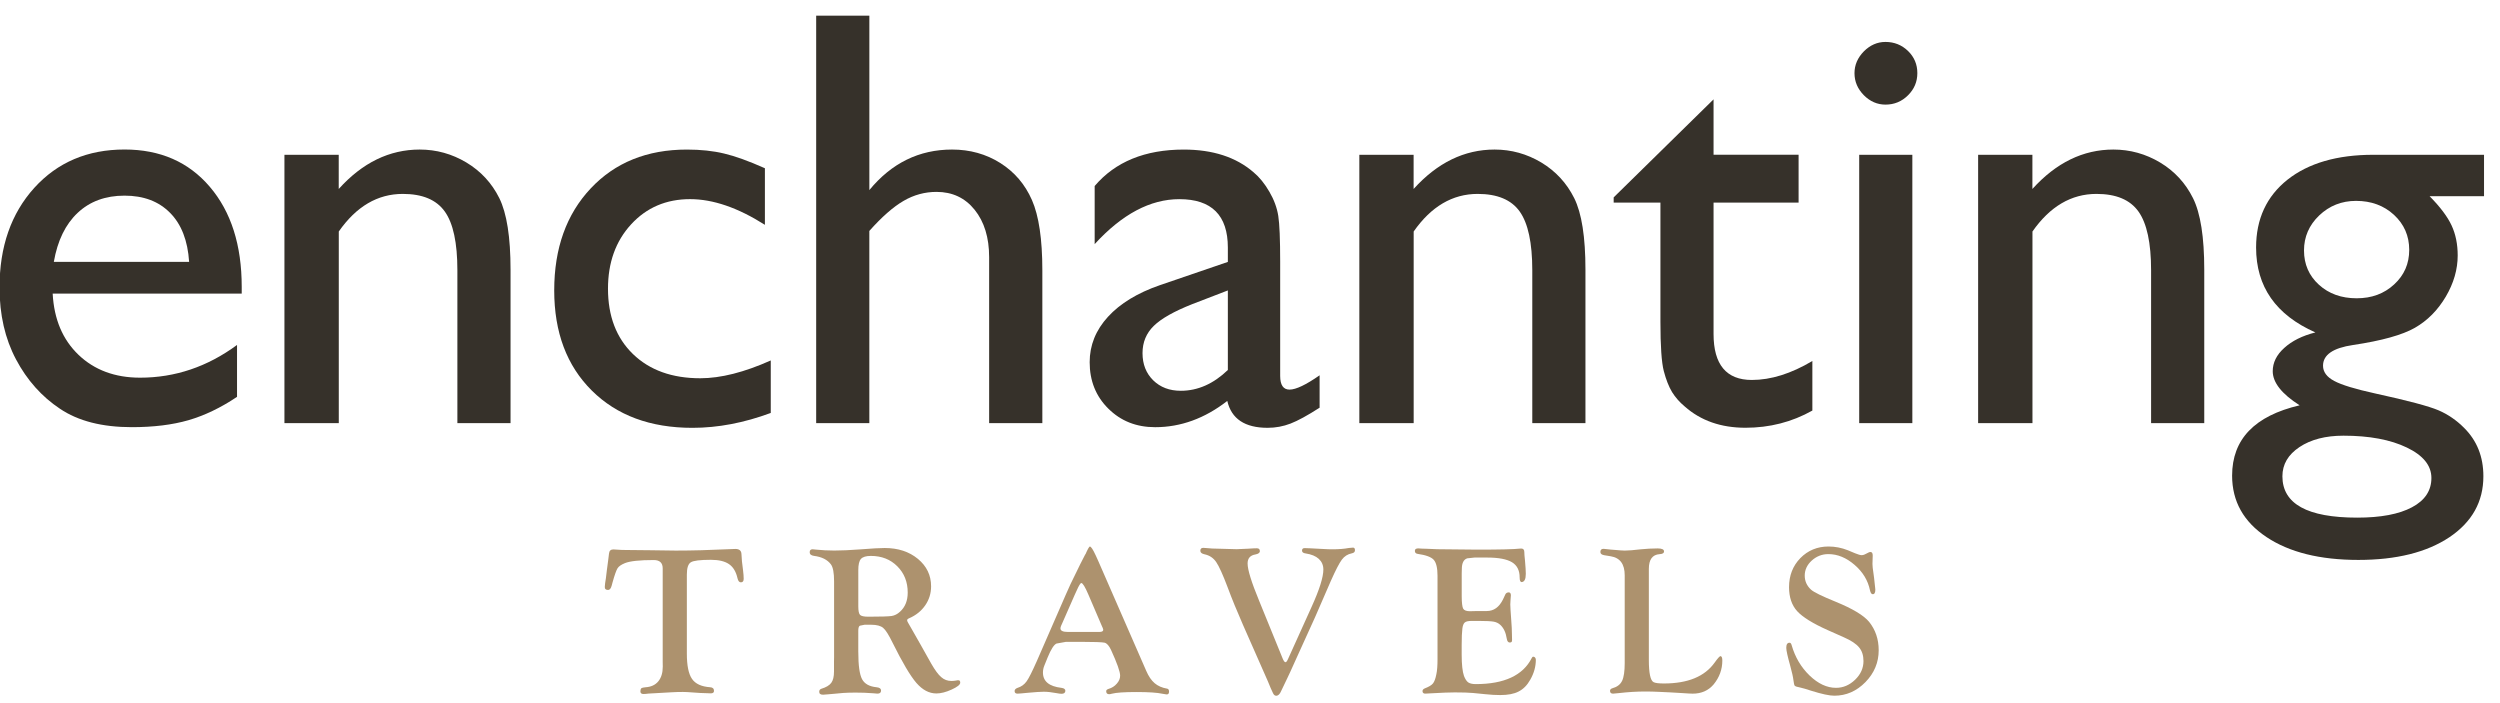 <?xml version="1.0" encoding="utf-8"?>
<!-- Generator: Adobe Illustrator 16.0.0, SVG Export Plug-In . SVG Version: 6.00 Build 0)  -->
<!DOCTYPE svg PUBLIC "-//W3C//DTD SVG 1.1//EN" "http://www.w3.org/Graphics/SVG/1.1/DTD/svg11.dtd">
<svg version="1.1" id="Layer_1" xmlns="http://www.w3.org/2000/svg" xmlns:xlink="http://www.w3.org/1999/xlink" x="0px" y="0px"
	 width="128px" height="36px" viewBox="0 0 128 36" enable-background="new 0 0 128 36" xml:space="preserve">
<g>
	<g>
		<path fill="#AD926E" d="M35.167,29.415v4.057c0,0.606,0.088,1.036,0.264,1.288c0.175,0.255,0.485,0.396,0.932,0.427
			c0.128,0.006,0.194,0.072,0.194,0.188c0,0.083-0.057,0.125-0.167,0.125c-0.024,0-0.071-0.002-0.134-0.006l-0.406-0.014
			l-0.674-0.046c-0.053-0.004-0.125-0.006-0.214-0.006c-0.211,0-0.396,0.006-0.562,0.016l-1.19,0.067
			c-0.126,0.017-0.213,0.022-0.262,0.022c-0.11,0-0.164-0.048-0.16-0.144c0.003-0.079,0.022-0.129,0.054-0.154
			c0.031-0.021,0.104-0.039,0.211-0.047c0.28-0.018,0.498-0.117,0.651-0.302s0.23-0.438,0.23-0.757l-0.004-0.254V29.1
			c0-0.284-0.154-0.426-0.459-0.426c-0.72,0-1.212,0.053-1.473,0.157c-0.193,0.079-0.321,0.168-0.381,0.267
			c-0.062,0.099-0.15,0.343-0.259,0.735l-0.041,0.154c-0.039,0.145-0.102,0.219-0.183,0.219c-0.12,0-0.177-0.057-0.168-0.168
			c0.006-0.101,0.021-0.241,0.054-0.42l0.057-0.469l0.064-0.479l0.04-0.326c0.013-0.143,0.088-0.214,0.224-0.214
			c0.038,0,0.1,0.005,0.186,0.012c0.141,0.014,0.34,0.019,0.598,0.019l1.101,0.011l1.31,0.018c0.847,0,1.743-0.025,2.688-0.07
			c0.187-0.008,0.308-0.014,0.362-0.014c0.197,0,0.301,0.084,0.312,0.249l0.026,0.388c0.003,0.062,0.021,0.205,0.054,0.439
			c0.024,0.188,0.035,0.342,0.035,0.455c0,0.119-0.049,0.179-0.144,0.179c-0.082,0-0.139-0.069-0.172-0.205
			c-0.076-0.338-0.219-0.579-0.435-0.727c-0.213-0.147-0.524-0.222-0.93-0.222c-0.549,0-0.891,0.043-1.025,0.127
			C35.234,28.873,35.167,29.082,35.167,29.415"/>
		<path fill="#AD926E" d="M43.945,33.383c0,0.683,0.064,1.145,0.19,1.385c0.125,0.243,0.375,0.382,0.745,0.419
			c0.153,0.014,0.229,0.072,0.229,0.172c0,0.103-0.062,0.155-0.184,0.155c-0.041,0-0.115-0.007-0.223-0.019
			c-0.308-0.025-0.607-0.034-0.896-0.034c-0.24,0-0.456,0.005-0.643,0.019l-0.454,0.042l-0.36,0.031
			c-0.101,0.012-0.172,0.016-0.21,0.016c-0.129,0-0.195-0.049-0.195-0.148c0-0.083,0.036-0.13,0.107-0.155
			c0.246-0.074,0.416-0.177,0.509-0.303c0.095-0.127,0.141-0.321,0.141-0.584v-0.513l0.004-0.209v-3.893
			c0-0.432-0.053-0.72-0.161-0.867c-0.178-0.238-0.465-0.385-0.867-0.436c-0.148-0.02-0.221-0.083-0.221-0.185
			c0-0.103,0.049-0.153,0.151-0.153c0.041,0,0.104,0.006,0.192,0.019c0.279,0.028,0.583,0.046,0.914,0.046
			c0.364,0,0.805-0.02,1.322-0.059c0.611-0.049,1.03-0.071,1.259-0.071c0.686,0,1.253,0.185,1.704,0.557
			c0.449,0.373,0.674,0.84,0.674,1.406c0,0.355-0.1,0.681-0.298,0.969c-0.202,0.293-0.479,0.515-0.826,0.665
			c-0.073,0.03-0.106,0.064-0.103,0.108c0.005,0.036,0.022,0.08,0.054,0.13c0.032,0.049,0.081,0.133,0.146,0.254l0.482,0.847
			l0.553,0.985c0.193,0.334,0.359,0.562,0.512,0.691c0.148,0.132,0.322,0.195,0.525,0.195c0.083,0,0.158-0.01,0.231-0.021
			c0.046-0.013,0.083-0.015,0.119-0.015c0.065,0,0.097,0.038,0.097,0.123c0,0.104-0.148,0.221-0.441,0.354
			c-0.294,0.134-0.555,0.199-0.781,0.199c-0.373,0-0.712-0.181-1.026-0.543c-0.312-0.364-0.717-1.049-1.217-2.057
			c-0.194-0.397-0.354-0.652-0.48-0.756c-0.126-0.107-0.332-0.162-0.617-0.162h-0.336l-0.239,0.048
			c-0.055,0.026-0.083,0.114-0.083,0.257V33.383 M43.945,29.182v1.862c0,0.23,0.029,0.375,0.089,0.438
			c0.06,0.062,0.201,0.093,0.425,0.093c0.641,0,1.04-0.014,1.192-0.036c0.153-0.024,0.298-0.096,0.43-0.22
			c0.263-0.237,0.394-0.564,0.394-0.979c0-0.545-0.179-0.992-0.532-1.345c-0.356-0.357-0.807-0.532-1.355-0.532
			c-0.245,0-0.414,0.051-0.507,0.153C43.99,28.717,43.945,28.906,43.945,29.182"/>
		<path fill="#AD926E" d="M56.229,28.719l2.457,5.626c0.122,0.284,0.266,0.493,0.431,0.634c0.165,0.14,0.378,0.236,0.64,0.28
			c0.066,0.01,0.098,0.063,0.098,0.153c0,0.099-0.042,0.146-0.125,0.143c-0.046-0.004-0.115-0.016-0.203-0.033
			c-0.278-0.061-0.725-0.09-1.339-0.09c-0.618,0-1.039,0.029-1.261,0.086c-0.054,0.018-0.101,0.025-0.141,0.025
			c-0.1,0-0.149-0.054-0.149-0.155c0-0.053,0.038-0.088,0.116-0.115c0.172-0.049,0.316-0.139,0.427-0.27
			c0.115-0.128,0.171-0.267,0.171-0.409c0-0.201-0.157-0.644-0.47-1.326c-0.098-0.207-0.205-0.329-0.324-0.362
			c-0.115-0.027-0.53-0.044-1.244-0.044H54.58l-0.487,0.088c-0.132,0.059-0.284,0.297-0.453,0.709l-0.167,0.413
			c-0.05,0.12-0.074,0.237-0.074,0.362c0,0.449,0.314,0.71,0.946,0.784c0.137,0.018,0.203,0.07,0.202,0.158
			c-0.008,0.096-0.074,0.146-0.195,0.146c-0.064,0-0.158-0.013-0.275-0.036c-0.238-0.044-0.45-0.069-0.637-0.069
			c-0.169,0-0.441,0.02-0.818,0.054c-0.282,0.027-0.457,0.044-0.525,0.044c-0.1,0-0.149-0.046-0.149-0.132
			c0-0.073,0.049-0.127,0.149-0.164c0.194-0.059,0.35-0.172,0.467-0.337c0.116-0.161,0.288-0.509,0.52-1.031l1.478-3.39
			c0.118-0.266,0.199-0.453,0.248-0.553l0.501-1.027l0.26-0.508v0.017c0.116-0.27,0.194-0.407,0.232-0.407
			c0.059,0,0.157,0.149,0.298,0.454L56.229,28.719 M56.432,32.091l-0.706-1.646c-0.169-0.395-0.291-0.594-0.363-0.594
			c-0.044,0-0.124,0.131-0.237,0.385l-0.103,0.225l-0.632,1.439l-0.06,0.134c-0.024,0.054-0.036,0.1-0.036,0.139
			c0,0.124,0.128,0.183,0.388,0.183h1.6c0.136,0,0.204-0.037,0.204-0.113c0-0.017-0.009-0.048-0.026-0.091L56.432,32.091z"/>
		<path fill="#AD926E" d="M64.469,30.764l1.199,2.942c0.052,0.129,0.102,0.197,0.146,0.199c0.04,0.004,0.08-0.048,0.128-0.153
			l1.214-2.685c0.4-0.883,0.6-1.517,0.6-1.907c0-0.223-0.08-0.404-0.234-0.546c-0.156-0.142-0.38-0.234-0.672-0.278
			c-0.123-0.016-0.187-0.062-0.187-0.146s0.047-0.127,0.135-0.127c0.047,0,0.147,0.004,0.3,0.011l0.568,0.03
			c0.252,0.016,0.436,0.02,0.541,0.02c0.328,0,0.612-0.02,0.852-0.067c0.096-0.013,0.168-0.019,0.215-0.019
			c0.068,0,0.1,0.043,0.1,0.135c0,0.086-0.054,0.137-0.162,0.158c-0.211,0.042-0.379,0.148-0.509,0.323
			c-0.13,0.174-0.318,0.535-0.562,1.085l-0.807,1.856l-0.921,2.028c-0.3,0.666-0.46,1.021-0.487,1.066
			c-0.194,0.398-0.304,0.629-0.33,0.69c-0.067,0.161-0.153,0.243-0.255,0.243c-0.068,0-0.122-0.044-0.163-0.132l-0.124-0.271
			l-0.135-0.327l-1.277-2.896c-0.312-0.712-0.573-1.348-0.781-1.91c-0.249-0.661-0.446-1.095-0.591-1.308
			c-0.145-0.212-0.344-0.345-0.598-0.398c-0.14-0.029-0.215-0.089-0.215-0.181c0-0.1,0.05-0.149,0.151-0.149
			c0.029,0,0.084,0.003,0.161,0.011c0.184,0.02,0.399,0.033,0.642,0.033l0.905,0.025l0.57-0.025
			c0.238-0.018,0.395-0.022,0.467-0.022c0.1,0,0.152,0.048,0.152,0.146c0,0.085-0.077,0.141-0.228,0.17
			c-0.267,0.045-0.4,0.197-0.4,0.462C63.877,29.172,64.075,29.812,64.469,30.764"/>
		<path fill="#AD926E" d="M74.84,29.354v1.169c0,0.334,0.027,0.547,0.074,0.639c0.048,0.088,0.166,0.133,0.353,0.133l0.163-0.005
			l0.236-0.005h0.457c0.359,0,0.631-0.197,0.827-0.587l0.124-0.265c0.031-0.068,0.088-0.097,0.164-0.104
			c0.076-0.004,0.119,0.048,0.119,0.149c0,0.026-0.008,0.104-0.018,0.237c-0.008,0.089-0.012,0.169-0.012,0.232
			c0,0.118,0.018,0.387,0.049,0.812c0.022,0.276,0.035,0.515,0.035,0.721l0.006,0.276c0,0.052-0.006,0.083-0.017,0.103
			c-0.016,0.022-0.042,0.032-0.089,0.039c-0.09,0.005-0.145-0.063-0.166-0.206c-0.048-0.308-0.156-0.538-0.326-0.695
			c-0.093-0.087-0.204-0.143-0.342-0.168c-0.135-0.024-0.388-0.038-0.758-0.038h-0.368c-0.173,0-0.29,0.025-0.353,0.079
			c-0.062,0.051-0.105,0.155-0.125,0.313c-0.023,0.181-0.035,0.465-0.035,0.852v0.482c0,0.505,0.041,0.873,0.118,1.092
			c0.063,0.16,0.134,0.271,0.216,0.329c0.084,0.056,0.211,0.088,0.385,0.088c1.459,0,2.416-0.446,2.866-1.33
			c0.024-0.046,0.045-0.069,0.063-0.073c0.036-0.006,0.069,0.006,0.102,0.035c0.029,0.032,0.047,0.069,0.047,0.118
			c0,0.352-0.096,0.696-0.287,1.027c-0.156,0.281-0.354,0.48-0.594,0.602c-0.236,0.124-0.551,0.182-0.943,0.182
			c-0.23,0-0.483-0.013-0.764-0.044l-0.627-0.062c-0.23-0.021-0.541-0.03-0.934-0.03c-0.262,0-0.662,0.015-1.197,0.046
			c-0.146,0.01-0.254,0.017-0.316,0.017c-0.089,0-0.134-0.042-0.141-0.122c-0.003-0.063,0.035-0.113,0.119-0.148
			c0.203-0.078,0.343-0.16,0.416-0.251c0.072-0.087,0.131-0.244,0.174-0.469c0.042-0.191,0.06-0.45,0.06-0.775v-4.27
			c0-0.4-0.066-0.674-0.196-0.819c-0.13-0.142-0.404-0.243-0.818-0.301c-0.1-0.014-0.146-0.067-0.146-0.156
			c0-0.085,0.06-0.126,0.176-0.126c0.027,0,0.08,0.004,0.164,0.012c0.064,0.006,0.151,0.008,0.265,0.008l0.545,0.023l2.046,0.021
			c1.176,0,1.903-0.019,2.176-0.052c0.029-0.002,0.055-0.004,0.076-0.004c0.104,0,0.156,0.062,0.156,0.177
			c0,0.086,0.011,0.231,0.035,0.444c0.028,0.312,0.041,0.536,0.041,0.672c0,0.274-0.07,0.417-0.212,0.424
			c-0.068,0.002-0.103-0.08-0.103-0.239c0-0.359-0.131-0.616-0.391-0.776c-0.266-0.159-0.684-0.24-1.268-0.24H75.49l-0.369,0.04
			c-0.183,0.06-0.275,0.242-0.275,0.548L74.84,29.354"/>
		<path fill="#AD926E" d="M84.421,33.798c0,0.669,0.082,1.048,0.243,1.129c0.091,0.046,0.266,0.067,0.527,0.067
			c1.225,0,2.088-0.354,2.6-1.071c0.155-0.217,0.254-0.328,0.294-0.328c0.066,0,0.098,0.078,0.098,0.225
			c0,0.453-0.149,0.86-0.444,1.221c-0.266,0.314-0.623,0.474-1.074,0.474c-0.098,0-0.267-0.011-0.518-0.028
			c-0.064-0.006-0.277-0.018-0.648-0.038l-0.585-0.027c-0.198-0.01-0.425-0.017-0.676-0.017c-0.417,0-0.868,0.026-1.353,0.082
			c-0.146,0.018-0.244,0.028-0.297,0.028c-0.102,0-0.155-0.05-0.155-0.144c0-0.068,0.048-0.115,0.14-0.139
			c0.231-0.066,0.389-0.189,0.479-0.374c0.088-0.184,0.133-0.489,0.133-0.905v-4.498c0-0.573-0.238-0.896-0.717-0.974l-0.326-0.053
			c-0.135-0.022-0.203-0.077-0.203-0.165c0-0.108,0.053-0.163,0.161-0.163c0.036,0,0.089,0.006,0.157,0.016
			c0.051,0.006,0.123,0.014,0.212,0.023l0.231,0.018c0.221,0.02,0.383,0.033,0.491,0.033c0.173,0,0.446-0.021,0.824-0.066
			c0.283-0.027,0.567-0.045,0.858-0.045c0.217,0,0.325,0.053,0.325,0.151c0,0.09-0.077,0.137-0.231,0.143
			c-0.363,0.027-0.546,0.276-0.546,0.751V33.798"/>
		<path fill="#AD926E" d="M93.62,27.981c0.339,0,0.667,0.064,0.993,0.193l0.361,0.151c0.162,0.067,0.278,0.1,0.346,0.1
			c0.051,0,0.101-0.014,0.154-0.038l0.207-0.104c0.029-0.015,0.058-0.021,0.088-0.021c0.074,0,0.114,0.058,0.114,0.179l-0.013,0.436
			c0,0.067,0.004,0.132,0.013,0.195l0.071,0.524l0.053,0.491c0.008,0.043,0.01,0.079,0.01,0.106c0,0.155-0.045,0.231-0.133,0.231
			c-0.062,0-0.111-0.067-0.142-0.204c-0.103-0.501-0.364-0.934-0.787-1.298c-0.423-0.366-0.87-0.552-1.343-0.552
			c-0.324,0-0.606,0.112-0.848,0.329c-0.242,0.22-0.362,0.479-0.362,0.773c0,0.274,0.104,0.515,0.318,0.714
			c0.139,0.13,0.563,0.338,1.28,0.629c0.853,0.35,1.42,0.689,1.699,1.024c0.323,0.403,0.49,0.885,0.49,1.455
			c0,0.622-0.227,1.168-0.678,1.63c-0.454,0.463-0.984,0.696-1.594,0.696c-0.248,0-0.641-0.084-1.18-0.253
			c-0.252-0.084-0.437-0.137-0.557-0.163c-0.166-0.032-0.261-0.062-0.289-0.095c-0.026-0.029-0.048-0.122-0.066-0.275
			c-0.019-0.167-0.074-0.411-0.162-0.732c-0.136-0.487-0.206-0.8-0.206-0.933c0-0.174,0.054-0.261,0.167-0.261
			c0.053,0,0.088,0.045,0.109,0.128c0.177,0.615,0.482,1.13,0.918,1.551c0.436,0.419,0.887,0.63,1.354,0.63
			c0.367,0,0.692-0.141,0.978-0.416c0.287-0.28,0.427-0.595,0.427-0.955c0-0.281-0.072-0.515-0.223-0.697
			c-0.148-0.182-0.407-0.354-0.774-0.516l-0.82-0.365c-0.775-0.345-1.302-0.672-1.582-0.98c-0.274-0.304-0.412-0.714-0.412-1.225
			c0-0.593,0.192-1.088,0.577-1.486C92.564,28.181,93.047,27.981,93.62,27.981"/>
	</g>
	<g>
		<path fill="#36312A" d="M12.375,15.034H2.697c0.07,1.315,0.512,2.358,1.326,3.136c0.811,0.774,1.861,1.167,3.149,1.167
			c1.794,0,3.451-0.56,4.964-1.675v2.656c-0.835,0.561-1.667,0.958-2.49,1.197c-0.823,0.237-1.788,0.356-2.896,0.356
			c-1.516,0-2.743-0.312-3.679-0.942c-0.937-0.623-1.689-1.467-2.251-2.528c-0.563-1.059-0.844-2.289-0.844-3.681
			c0-2.091,0.593-3.79,1.779-5.101c1.187-1.309,2.727-1.964,4.623-1.964c1.826,0,3.28,0.637,4.366,1.911
			c1.088,1.276,1.632,2.984,1.632,5.123V15.034 M2.756,13.407h6.927c-0.07-1.086-0.395-1.924-0.974-2.508
			c-0.578-0.588-1.355-0.882-2.333-0.882c-0.977,0-1.776,0.294-2.401,0.882C3.353,11.483,2.945,12.321,2.756,13.407"/>
		<path fill="#36312A" d="M17.343,7.925v1.75c1.213-1.346,2.596-2.018,4.144-2.018c0.857,0,1.654,0.221,2.394,0.664
			c0.738,0.444,1.299,1.051,1.683,1.822c0.382,0.771,0.576,1.994,0.576,3.665v7.856h-2.722v-7.826c0-1.404-0.214-2.405-0.644-3.007
			c-0.429-0.604-1.146-0.903-2.152-0.903c-1.288,0-2.379,0.641-3.276,1.925v9.812h-2.783V7.925H17.343"/>
		<path fill="#36312A" d="M39.463,18.455v2.688c-1.369,0.507-2.703,0.762-4.012,0.762c-2.152,0-3.871-0.636-5.153-1.911
			c-1.281-1.273-1.922-2.983-1.922-5.123c0-2.162,0.624-3.901,1.871-5.227c1.247-1.324,2.887-1.986,4.922-1.986
			c0.707,0,1.344,0.067,1.906,0.203c0.564,0.132,1.259,0.384,2.088,0.753v2.897c-1.378-0.875-2.653-1.315-3.831-1.315
			c-1.225,0-2.233,0.434-3.021,1.293c-0.79,0.862-1.182,1.958-1.182,3.293c0,1.404,0.427,2.52,1.278,3.345
			c0.853,0.826,2.004,1.24,3.449,1.24C36.904,19.366,38.105,19.062,39.463,18.455"/>
		<path fill="#36312A" d="M41.789,0.801h2.722v8.931c1.136-1.382,2.549-2.075,4.233-2.075c0.917,0,1.74,0.229,2.469,0.688
			c0.729,0.46,1.267,1.09,1.622,1.896c0.355,0.807,0.533,2.007,0.533,3.599v7.826h-2.724v-8.498c0-1.006-0.249-1.814-0.742-2.427
			c-0.493-0.613-1.145-0.916-1.951-0.916c-0.599,0-1.161,0.152-1.69,0.461c-0.529,0.308-1.113,0.82-1.751,1.538v9.842h-2.722V0.801"
			/>
		<path fill="#36312A" d="M65.545,13.407v5.839c0,0.469,0.16,0.702,0.479,0.702c0.328,0,0.842-0.245,1.54-0.733v1.659
			c-0.618,0.398-1.115,0.669-1.488,0.813c-0.373,0.144-0.766,0.217-1.173,0.217c-1.167,0-1.854-0.46-2.066-1.376
			c-1.156,0.898-2.387,1.344-3.692,1.344c-0.959,0-1.756-0.313-2.396-0.948c-0.639-0.63-0.958-1.425-0.958-2.381
			c0-0.864,0.312-1.64,0.938-2.324c0.622-0.68,1.506-1.219,2.654-1.617l3.483-1.192v-0.733c0-1.652-0.827-2.48-2.483-2.48
			c-1.486,0-2.933,0.768-4.336,2.302V9.524c1.055-1.242,2.579-1.866,4.562-1.866c1.485,0,2.679,0.387,3.575,1.164
			c0.299,0.249,0.568,0.582,0.807,0.994c0.24,0.411,0.392,0.825,0.457,1.24C65.512,11.468,65.545,12.254,65.545,13.407
			 M62.866,18.944V14.87l-1.824,0.702c-0.929,0.368-1.584,0.737-1.968,1.113c-0.383,0.374-0.577,0.837-0.577,1.395
			c0,0.569,0.183,1.032,0.546,1.391c0.365,0.357,0.834,0.537,1.414,0.537C61.325,20.008,62.129,19.653,62.866,18.944"/>
		<path fill="#36312A" d="M72.377,7.925v1.75c1.217-1.346,2.598-2.018,4.145-2.018c0.858,0,1.654,0.221,2.395,0.664
			c0.736,0.444,1.297,1.051,1.682,1.822c0.384,0.771,0.576,1.994,0.576,3.665v7.856h-2.722v-7.826c0-1.404-0.215-2.405-0.643-3.007
			c-0.429-0.604-1.149-0.903-2.154-0.903c-1.285,0-2.379,0.641-3.276,1.925v9.812h-2.782V7.925H72.377"/>
		<path fill="#36312A" d="M82.62,10.106l5.114-5.019v2.837h4.354v2.449h-4.354v6.727c0,1.567,0.655,2.354,1.961,2.354
			c0.977,0,2.01-0.323,3.098-0.971v2.538c-1.049,0.589-2.19,0.88-3.426,0.88c-1.248,0-2.287-0.361-3.111-1.091
			c-0.26-0.217-0.477-0.463-0.646-0.735c-0.166-0.276-0.308-0.635-0.424-1.077c-0.115-0.442-0.172-1.285-0.172-2.531v-6.094H82.62
			V10.106"/>
		<path fill="#36312A" d="M96.537,2.147c0.448,0,0.833,0.154,1.153,0.462c0.32,0.312,0.478,0.686,0.478,1.136
			c0,0.438-0.157,0.816-0.478,1.134c-0.32,0.319-0.704,0.477-1.153,0.477c-0.419,0-0.789-0.16-1.109-0.482
			c-0.318-0.324-0.478-0.698-0.478-1.126c0-0.419,0.159-0.79,0.478-1.116C95.75,2.31,96.118,2.147,96.537,2.147 M95.191,21.665
			V7.925h2.721v13.74H95.191z"/>
		<path fill="#36312A" d="M104.059,7.925v1.75c1.219-1.346,2.598-2.018,4.144-2.018c0.857,0,1.655,0.221,2.396,0.664
			c0.739,0.444,1.297,1.051,1.682,1.822s0.577,1.994,0.577,3.665v7.856h-2.722v-7.826c0-1.404-0.217-2.405-0.646-3.007
			c-0.429-0.604-1.146-0.903-2.152-0.903c-1.286,0-2.379,0.641-3.276,1.925v9.812h-2.782V7.925H104.059"/>
		<path fill="#36312A" d="M115.512,12.674c0-1.465,0.537-2.621,1.606-3.473c1.075-0.848,2.538-1.276,4.394-1.276h5.67v2.122h-2.785
			c0.54,0.547,0.914,1.045,1.124,1.495c0.208,0.446,0.313,0.962,0.313,1.537c0,0.717-0.205,1.423-0.611,2.112
			c-0.411,0.694-0.938,1.224-1.58,1.592c-0.645,0.368-1.697,0.662-3.166,0.881c-1.024,0.151-1.538,0.502-1.538,1.06
			c0,0.318,0.19,0.579,0.576,0.782c0.381,0.205,1.078,0.416,2.085,0.637c1.685,0.368,2.768,0.657,3.254,0.866
			c0.484,0.208,0.92,0.508,1.307,0.897c0.661,0.656,0.988,1.48,0.988,2.479c0,1.304-0.581,2.343-1.742,3.123
			c-1.161,0.773-2.716,1.16-4.658,1.16c-1.968,0-3.534-0.389-4.707-1.172c-1.171-0.78-1.758-1.829-1.758-3.144
			c0-1.862,1.152-3.06,3.457-3.6c-0.919-0.586-1.377-1.168-1.377-1.746c0-0.439,0.195-0.837,0.59-1.192
			c0.396-0.36,0.926-0.625,1.594-0.794C116.524,16.124,115.512,14.676,115.512,12.674 M119.984,22.307
			c-0.916,0-1.668,0.195-2.251,0.583c-0.585,0.391-0.874,0.888-0.874,1.495c0,1.412,1.275,2.118,3.83,2.118
			c1.205,0,2.14-0.176,2.803-0.53c0.662-0.35,0.996-0.853,0.996-1.5c0-0.639-0.42-1.156-1.258-1.559
			C122.395,22.511,121.311,22.307,119.984,22.307 M120.629,10.285c-0.738,0-1.366,0.251-1.886,0.746
			c-0.519,0.497-0.778,1.096-0.778,1.792c0,0.708,0.256,1.294,0.764,1.756c0.51,0.463,1.152,0.693,1.932,0.693
			c0.769,0,1.405-0.233,1.92-0.71c0.515-0.472,0.771-1.061,0.771-1.767c0-0.718-0.261-1.313-0.779-1.794
			C122.055,10.524,121.406,10.285,120.629,10.285"/>
	</g>
</g>
</svg>
